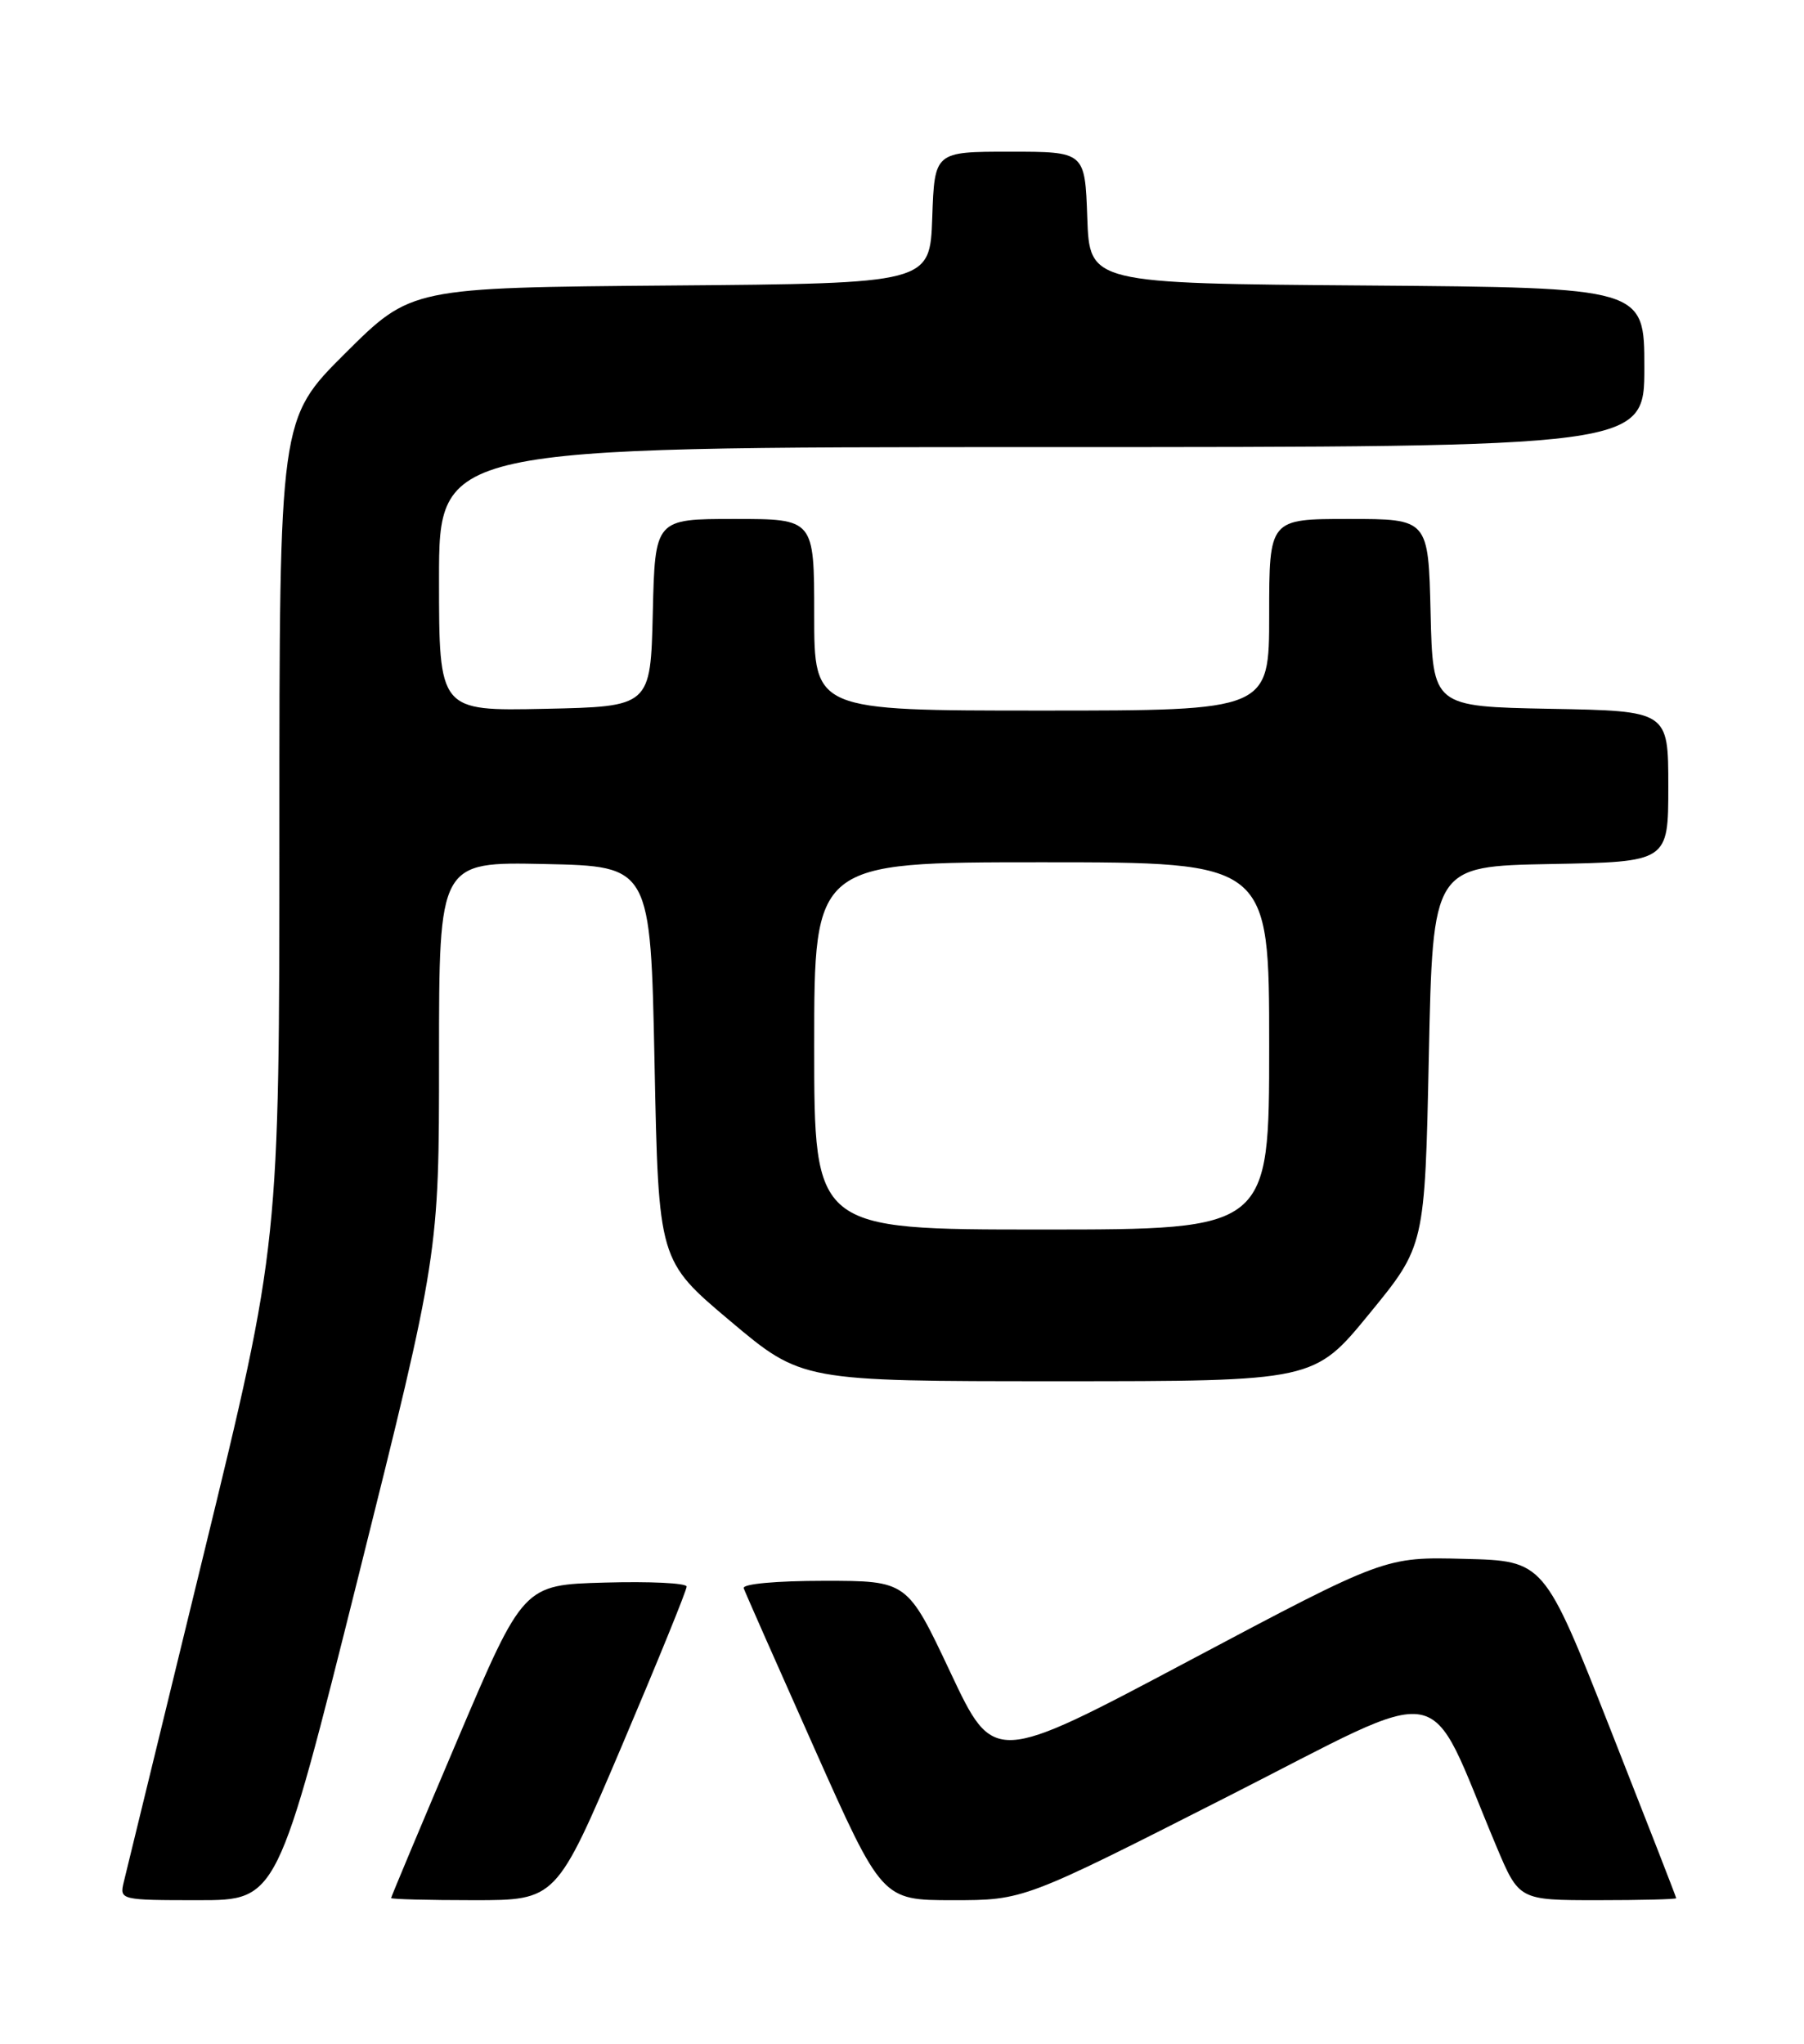 <?xml version="1.0" encoding="UTF-8" standalone="no"?>
<!DOCTYPE svg PUBLIC "-//W3C//DTD SVG 1.1//EN" "http://www.w3.org/Graphics/SVG/1.1/DTD/svg11.dtd" >
<svg xmlns="http://www.w3.org/2000/svg" xmlns:xlink="http://www.w3.org/1999/xlink" version="1.1" viewBox="0 0 226 256">
 <g >
 <path fill="currentColor"
d=" M 44.88 197.51 C 55.00 157.02 55.00 157.02 55.00 132.48 C 55.00 107.94 55.00 107.94 68.25 108.22 C 81.50 108.50 81.50 108.50 82.00 133.20 C 82.50 157.90 82.50 157.90 91.47 165.45 C 100.44 173.00 100.44 173.00 132.54 173.00 C 164.63 173.00 164.63 173.00 171.56 164.53 C 178.50 156.06 178.50 156.06 179.00 132.28 C 179.50 108.50 179.50 108.50 194.25 108.22 C 209.00 107.95 209.00 107.95 209.00 98.50 C 209.00 89.05 209.00 89.05 194.25 88.78 C 179.50 88.50 179.50 88.50 179.22 76.75 C 178.94 65.00 178.94 65.00 168.97 65.00 C 159.00 65.00 159.00 65.00 159.00 77.00 C 159.00 89.00 159.00 89.00 130.50 89.00 C 102.00 89.00 102.00 89.00 102.00 77.00 C 102.00 65.00 102.00 65.00 92.03 65.00 C 82.06 65.00 82.06 65.00 81.78 76.75 C 81.50 88.50 81.50 88.50 68.25 88.78 C 55.00 89.06 55.00 89.06 55.00 72.53 C 55.00 56.00 55.00 56.00 130.50 56.00 C 206.00 56.00 206.00 56.00 206.00 46.01 C 206.00 36.03 206.00 36.03 171.25 35.76 C 136.50 35.50 136.50 35.50 136.21 27.25 C 135.92 19.00 135.92 19.00 126.50 19.00 C 117.08 19.00 117.08 19.00 116.79 27.25 C 116.50 35.50 116.50 35.50 84.01 35.76 C 51.51 36.03 51.51 36.03 43.26 44.24 C 35.00 52.46 35.00 52.46 35.00 104.12 C 35.00 155.79 35.00 155.79 25.52 194.65 C 20.31 216.02 15.80 234.51 15.50 235.75 C 14.97 237.97 15.10 238.00 24.86 238.00 C 34.75 238.00 34.75 238.00 44.88 197.51 Z  M 77.87 218.75 C 82.37 208.16 86.04 199.15 86.02 198.72 C 86.01 198.28 81.40 198.06 75.78 198.22 C 65.56 198.50 65.56 198.50 57.28 217.98 C 52.73 228.69 49.00 237.58 49.00 237.73 C 49.00 237.88 53.65 238.00 59.34 238.00 C 69.68 238.00 69.68 238.00 77.87 218.75 Z  M 153.70 225.07 C 182.16 210.62 178.51 209.96 187.46 231.25 C 190.30 238.00 190.30 238.00 200.15 238.00 C 205.57 238.00 210.00 237.89 209.99 237.75 C 209.99 237.61 206.26 228.05 201.71 216.50 C 193.43 195.50 193.43 195.50 183.47 195.25 C 173.50 194.99 173.50 194.99 149.00 207.99 C 124.50 221.00 124.50 221.00 119.08 209.50 C 113.66 198.00 113.66 198.00 103.25 198.00 C 97.22 198.00 92.97 198.39 93.17 198.93 C 93.35 199.45 97.33 208.45 102.00 218.93 C 110.50 238.00 110.50 238.00 119.37 238.00 C 128.24 238.00 128.24 238.00 153.70 225.07 Z  M 102.00 131.00 C 102.00 108.00 102.00 108.00 130.50 108.00 C 159.00 108.00 159.00 108.00 159.00 131.00 C 159.00 154.00 159.00 154.00 130.50 154.00 C 102.00 154.00 102.00 154.00 102.00 131.00 Z "/>
</g>
</svg>